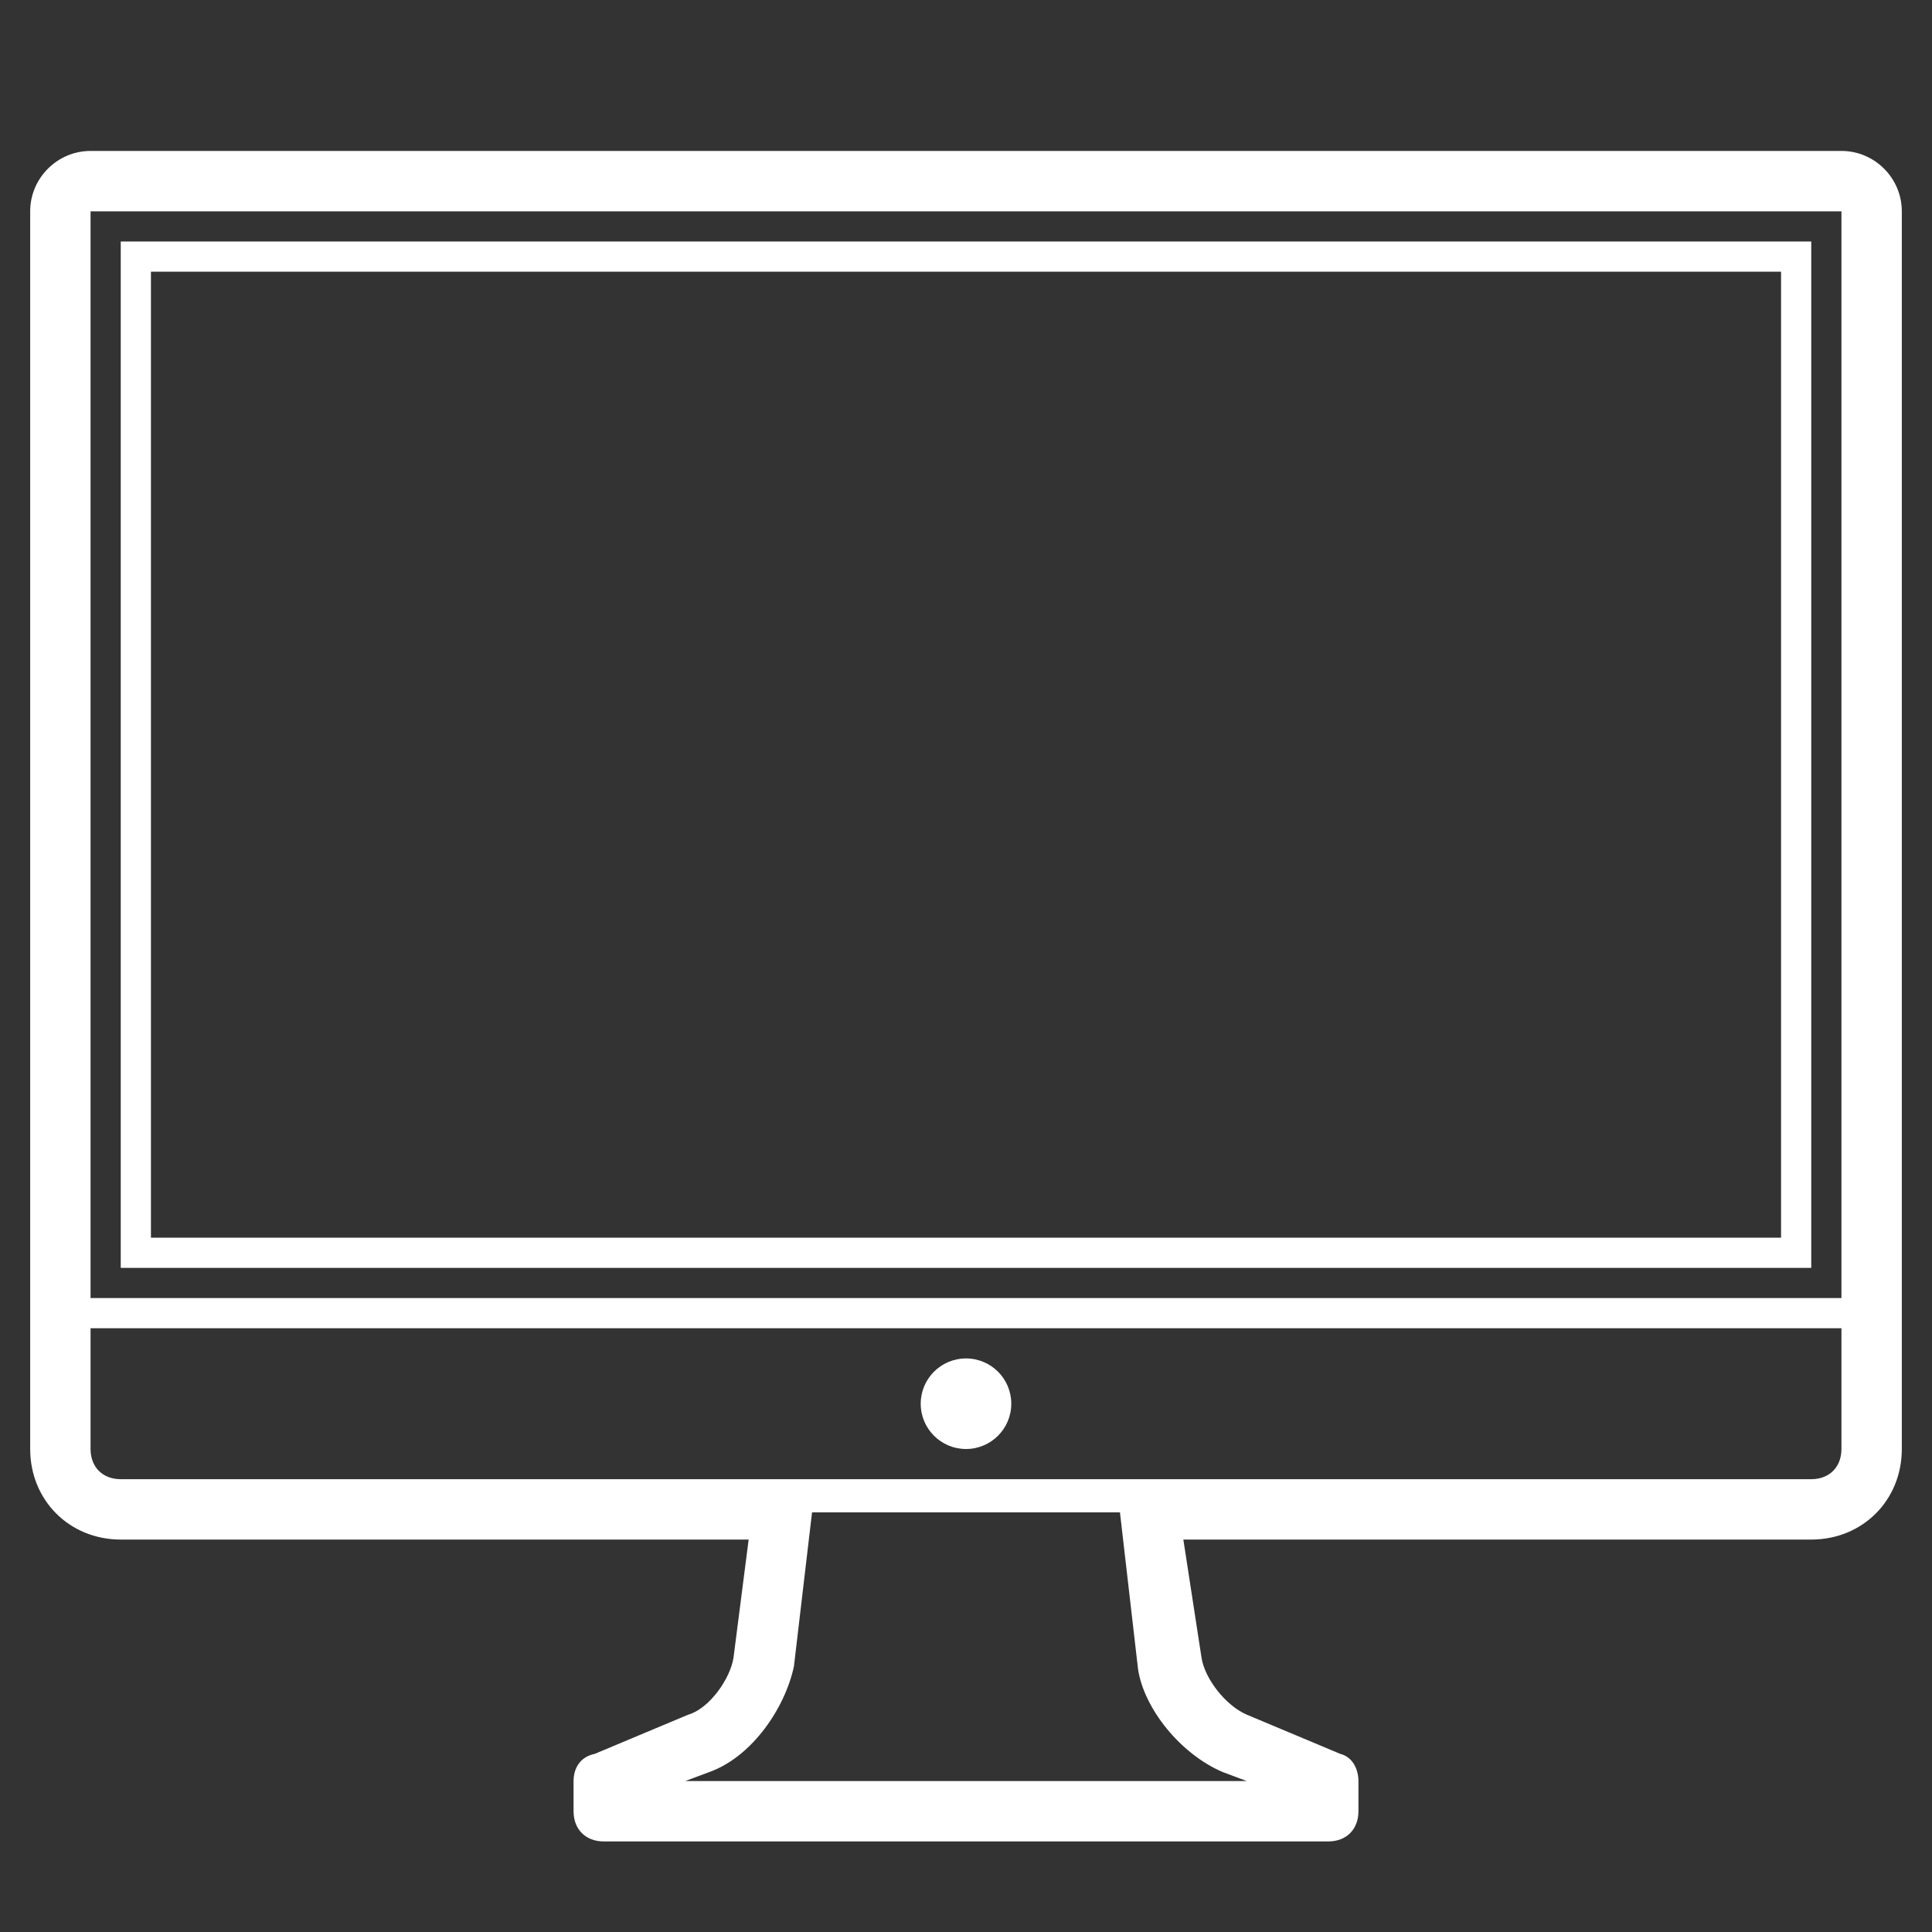 <?xml version="1.0" encoding="utf-8"?>
<!-- Generator: Adobe Illustrator 18.0.0, SVG Export Plug-In . SVG Version: 6.00 Build 0)  -->
<!DOCTYPE svg PUBLIC "-//W3C//DTD SVG 1.1//EN" "http://www.w3.org/Graphics/SVG/1.1/DTD/svg11.dtd">
<svg version="1.1" id="Layer_1" xmlns="http://www.w3.org/2000/svg" xmlns:xlink="http://www.w3.org/1999/xlink" x="0px" y="0px"
	 viewBox="0 0 64 64" enable-background="new 0 0 64 64" xml:space="preserve">
<rect x="0" y="0" width="64" height="64" fill="#333333" stroke="none"/>
<g id="monitor">
	<g>
		<circle fill="#FFFFFF" cx="32" cy="46.5" r="1.5"/>
	</g>
	<g>
		<path fill="#FFFFFF" d="M59,9v32H5V9H59L59,9z M60,8H4v34h56V8L60,8z"/>
		<path fill="#FFFFFF" d="M61,5H3C1.9,5,1,5.9,1,7v41c0,1.7,1.3,3,3,3h20.8l-0.5,3.9c-0.1,0.7-0.8,1.7-1.5,1.9l-3.1,1.3
			C19.2,58.2,19,58.6,19,59v1c0,0.6,0.4,1,1,1h24c0.6,0,1-0.4,1-1v-1c0-0.4-0.2-0.8-0.6-0.9l-3.1-1.3c-0.7-0.3-1.4-1.2-1.5-1.9
			L39.2,51H60c1.7,0,3-1.3,3-3V7C63,5.9,62.1,5,61,5z M3,7h58v36H3V7z M40.5,58.7l0.8,0.3H22.7l0.8-0.3c1.4-0.5,2.5-2.1,2.8-3.5
			l0.6-5.1h10.2l0.6,5.2C37.9,56.6,39.1,58.1,40.5,58.7z M61,48c0,0.6-0.4,1-1,1H4c-0.6,0-1-0.4-1-1v-4h58V48z"/>
	</g>
</g>
</svg>
